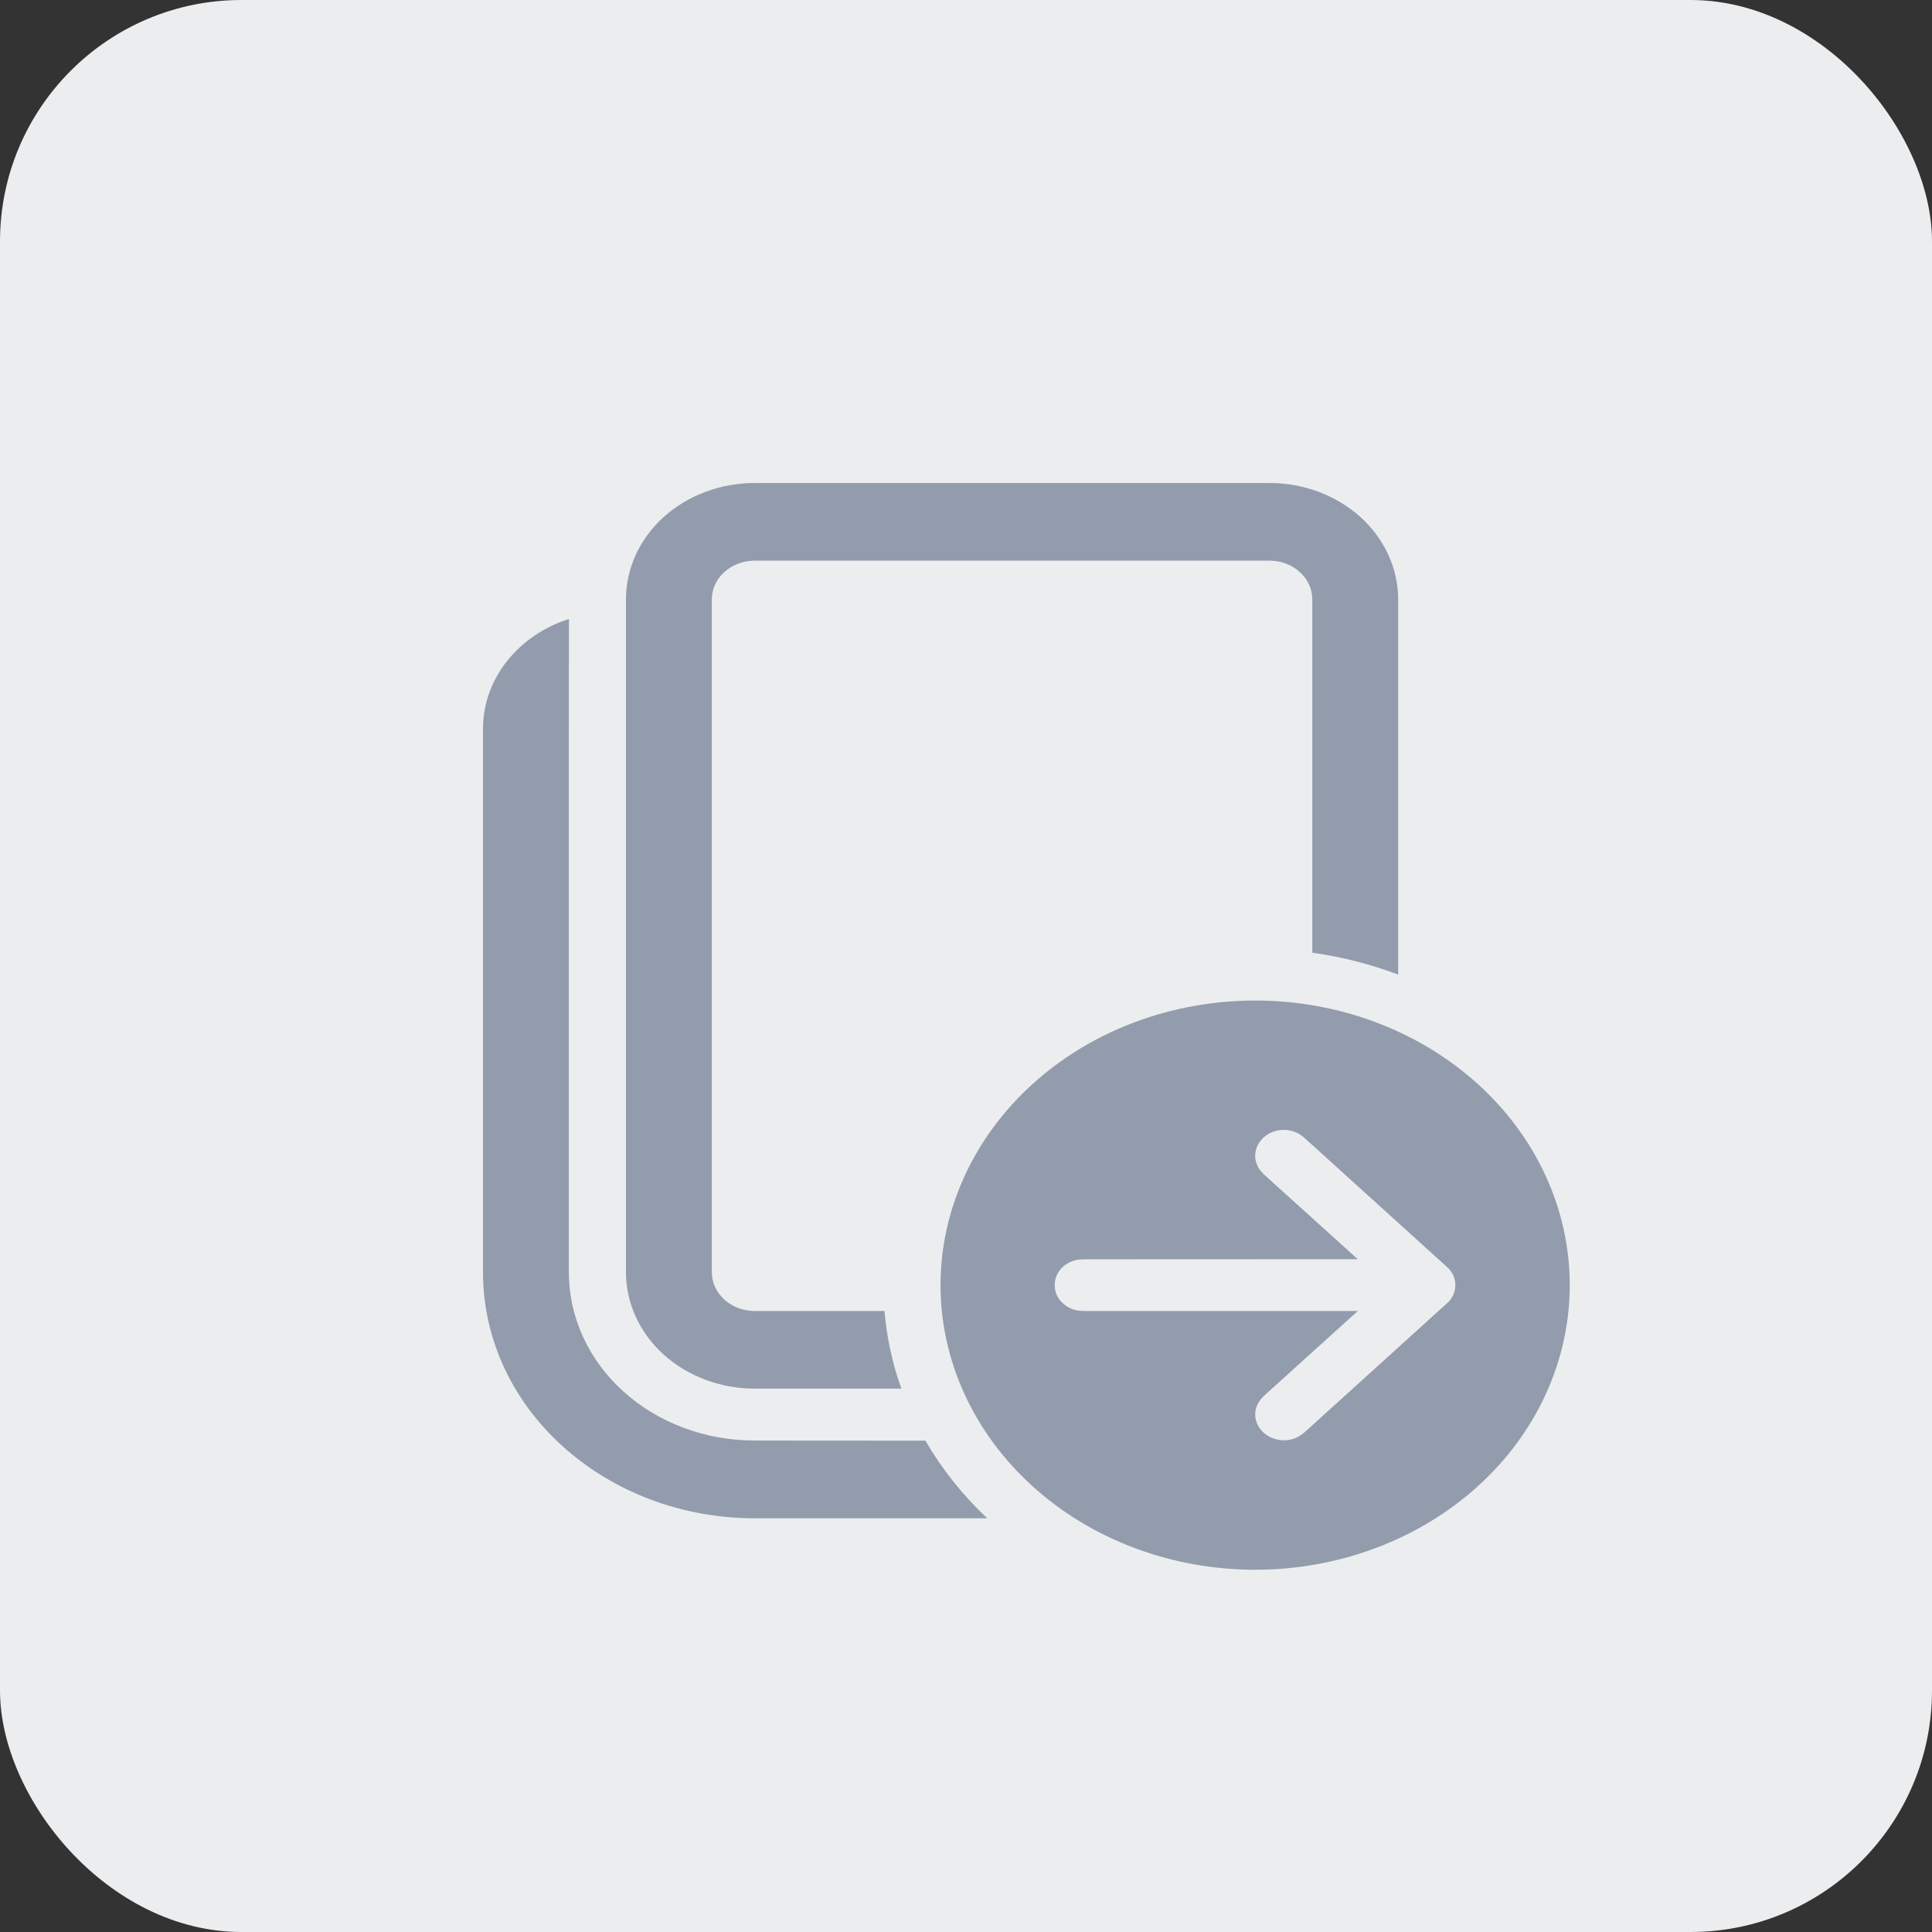 <svg width="16" height="16" viewBox="0 0 16 16" fill="none" xmlns="http://www.w3.org/2000/svg">
<rect x="0" y="0" width="16" height="16" fill="#333333" stroke="none"/>
<rect width="16" height="16" rx="2" fill="#ECEDEF"/>
<path d="M10.395 8.286C11.086 8.286 11.748 8.534 12.237 8.976C12.726 9.418 13 10.018 13 10.643C13 11.268 12.726 11.868 12.237 12.31C11.748 12.752 11.086 13 10.395 13C9.704 13 9.041 12.752 8.553 12.31C8.064 11.868 7.789 11.268 7.789 10.643C7.789 10.018 8.064 9.418 8.553 8.976C9.041 8.534 9.704 8.286 10.395 8.286V8.286ZM4.712 5.126L4.711 6.036V10.537C4.711 10.907 4.873 11.261 5.161 11.522C5.45 11.784 5.842 11.93 6.25 11.93L7.664 11.931C7.8 12.166 7.972 12.382 8.176 12.574H6.25C5.954 12.574 5.662 12.521 5.389 12.419C5.116 12.316 4.868 12.166 4.659 11.977C4.45 11.788 4.284 11.564 4.171 11.317C4.058 11.07 4 10.805 4 10.537V6.036C4 5.616 4.297 5.258 4.712 5.126ZM10.766 9.395C10.727 9.371 10.68 9.357 10.632 9.357C10.584 9.357 10.537 9.371 10.497 9.395L10.464 9.42L10.437 9.45C10.41 9.486 10.395 9.528 10.395 9.571C10.395 9.615 10.41 9.657 10.437 9.693L10.464 9.723L11.244 10.428L8.971 10.429L8.928 10.432C8.881 10.44 8.837 10.46 8.803 10.491C8.769 10.522 8.746 10.562 8.738 10.604L8.734 10.643L8.738 10.681C8.746 10.724 8.769 10.764 8.803 10.794C8.837 10.825 8.881 10.846 8.928 10.854L8.971 10.857L11.245 10.857L10.464 11.563L10.437 11.593C10.406 11.634 10.391 11.684 10.396 11.733C10.402 11.783 10.426 11.83 10.465 11.865C10.504 11.9 10.555 11.922 10.61 11.927C10.665 11.932 10.72 11.919 10.766 11.89L10.799 11.866L11.998 10.78L12.015 10.759L12.035 10.725L12.047 10.689L12.052 10.662V10.624L12.047 10.597L12.042 10.578L12.027 10.545L12.015 10.527L11.997 10.505L10.799 9.42L10.766 9.395V9.395ZM10.513 4C10.653 4 10.792 4.025 10.921 4.073C11.05 4.122 11.168 4.193 11.267 4.282C11.366 4.372 11.444 4.478 11.498 4.595C11.551 4.712 11.579 4.838 11.579 4.964V8.071C11.351 7.985 11.112 7.924 10.868 7.89V4.964C10.868 4.879 10.831 4.797 10.764 4.737C10.698 4.677 10.607 4.643 10.513 4.643H6.25C6.156 4.643 6.065 4.677 5.999 4.737C5.932 4.797 5.895 4.879 5.895 4.964V10.536C5.895 10.713 6.054 10.857 6.25 10.857H7.325C7.344 11.08 7.391 11.295 7.465 11.5H6.25C5.967 11.5 5.696 11.398 5.496 11.218C5.296 11.037 5.184 10.791 5.184 10.536V4.964C5.184 4.709 5.296 4.463 5.496 4.282C5.696 4.102 5.967 4 6.25 4H10.513Z" fill="#929CAC"/>
</svg>
